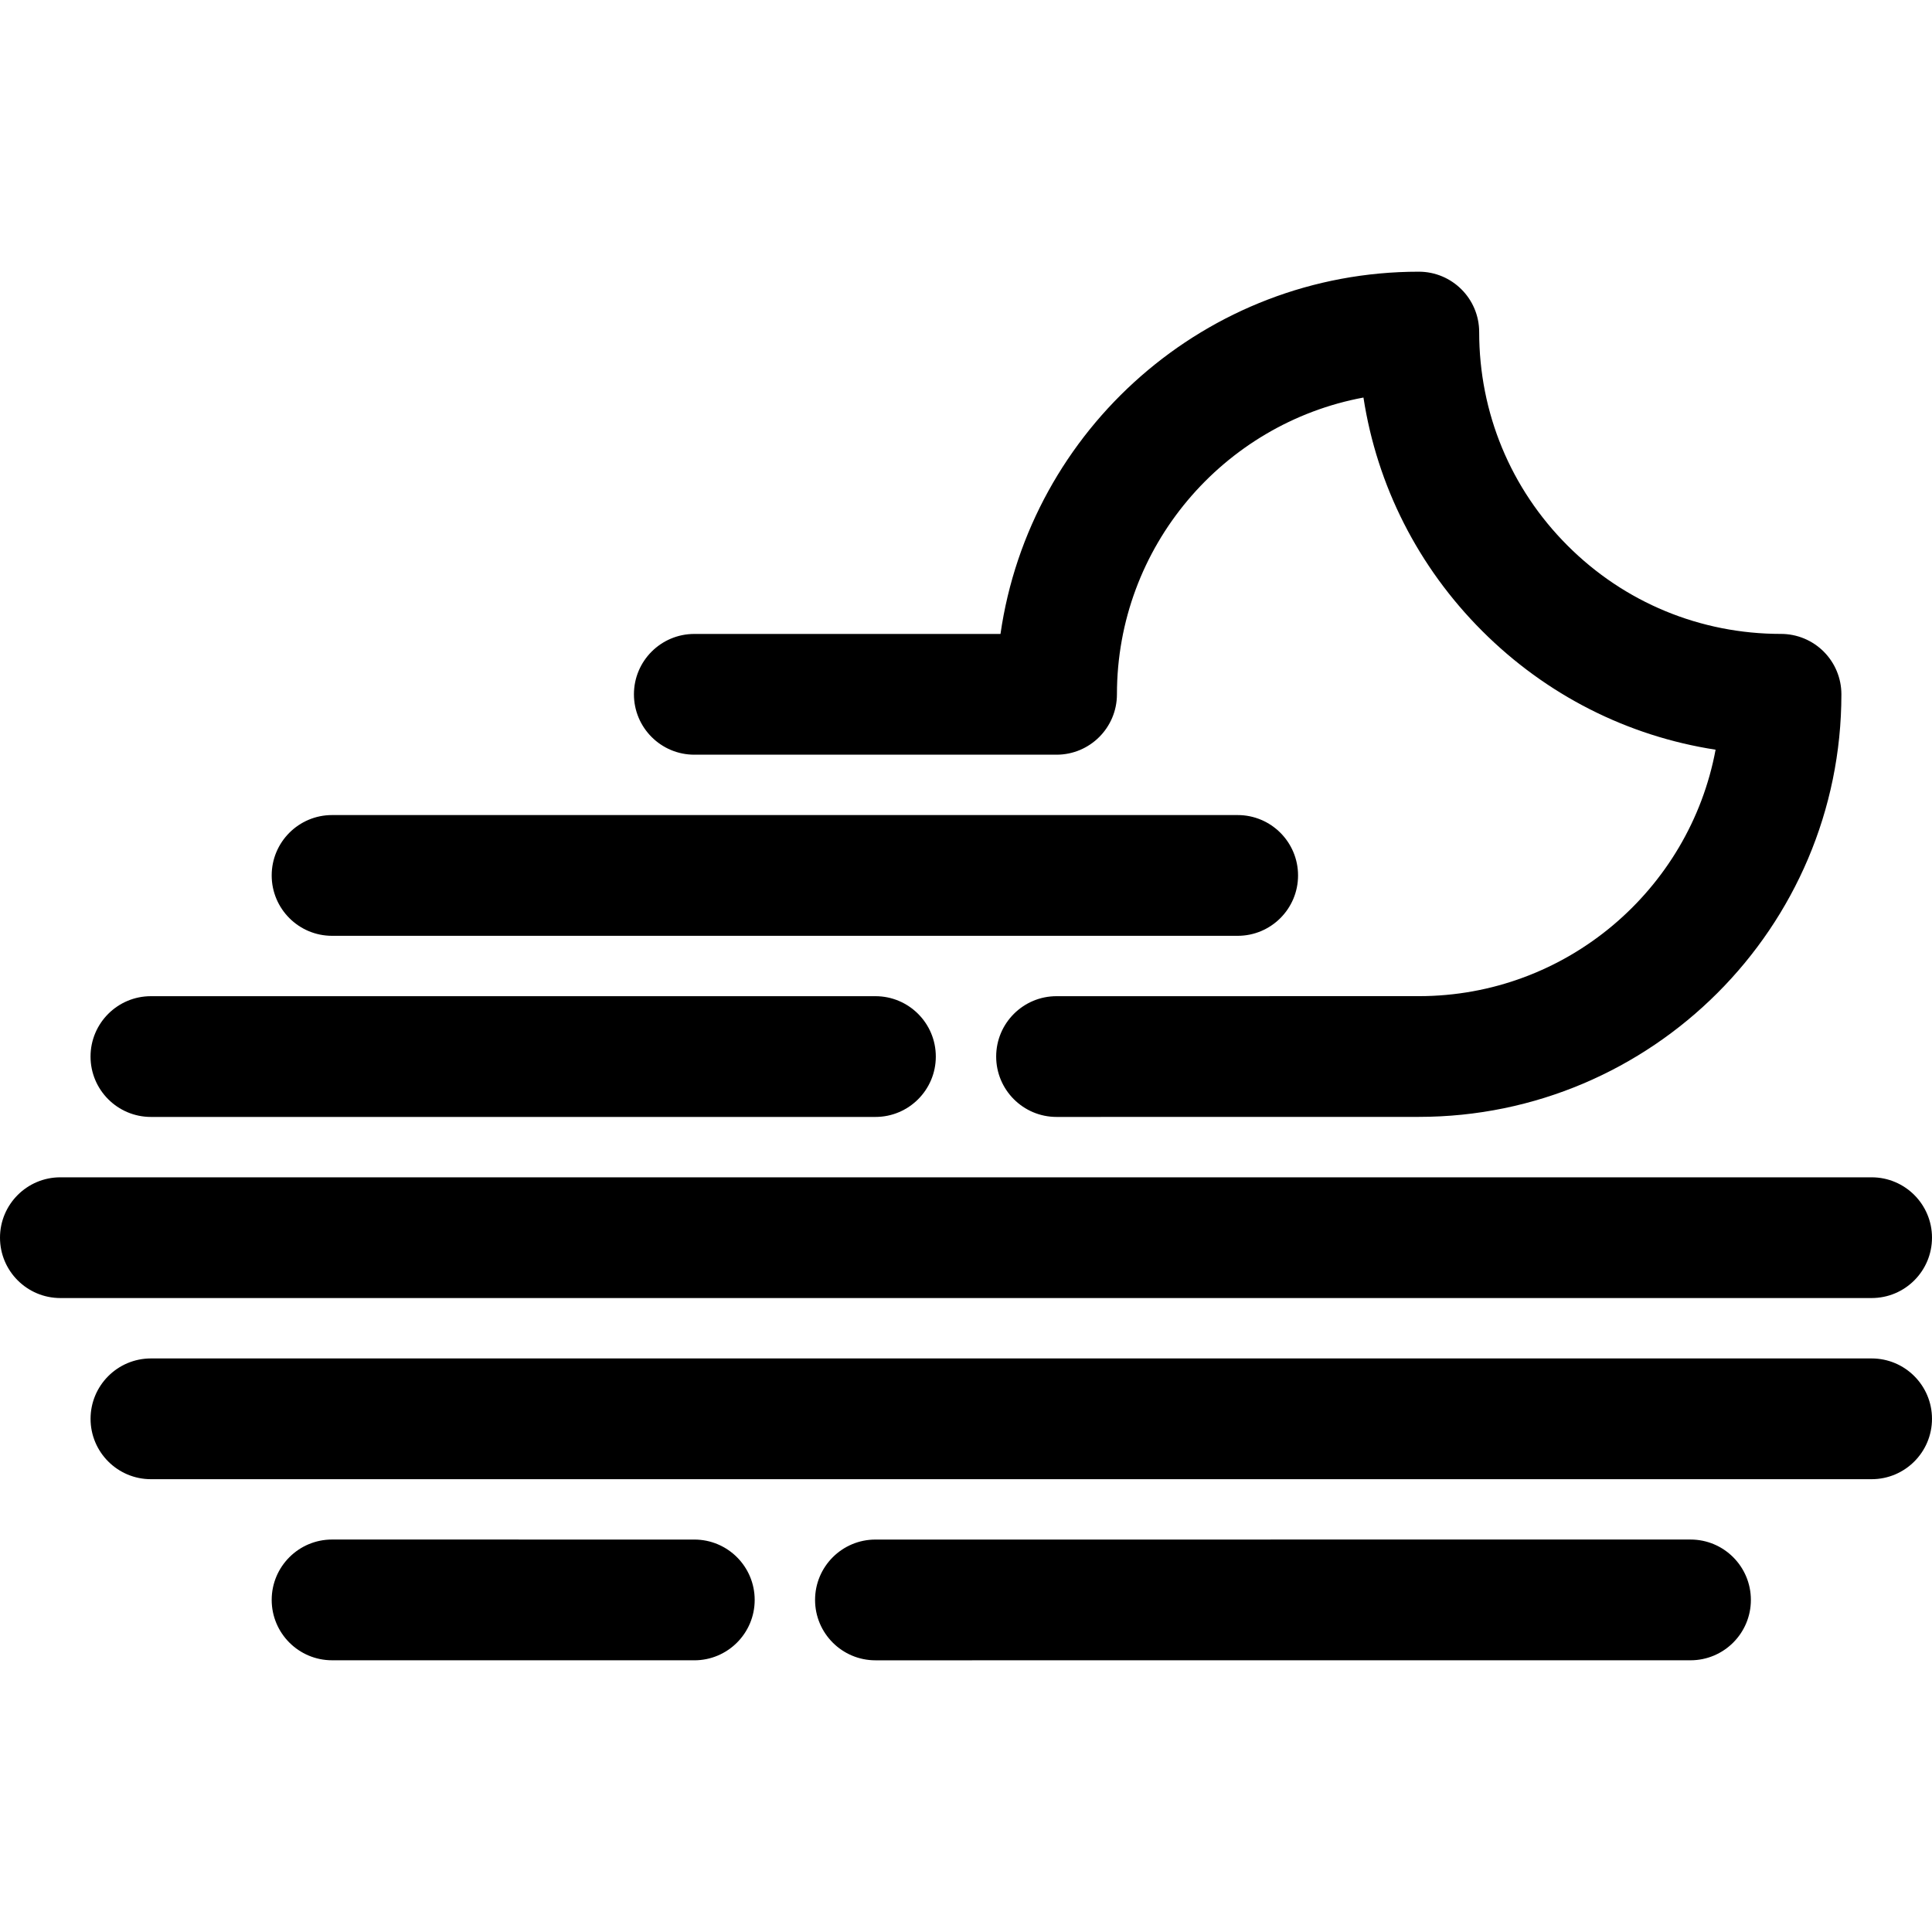 <svg id="Capa_1" xmlns="http://www.w3.org/2000/svg" viewBox="0 0 353.315 353.315"><g id="Dibujo_40_"><path d="M60.726 171.137h165.616c6.095 0 11.04-4.946 11.04-11.04 0-6.096-4.945-11.042-11.04-11.042H60.726c-6.095 0-11.04 4.946-11.04 11.04 0 6.096 4.945 11.042 11.04 11.042zM27.597 204.26h132.5c6.094 0 11.04-4.946 11.04-11.04s-4.946-11.042-11.04-11.042h-132.5c-6.095 0-11.04 4.946-11.04 11.04s4.946 11.042 11.04 11.042zM353.315 226.342c0-6.095-4.946-11.04-11.04-11.04H11.04C4.947 215.3 0 220.247 0 226.34s4.946 11.04 11.04 11.04h331.234c6.1.002 11.04-4.945 11.04-11.04zM342.274 248.425H27.604c-6.096 0-11.042 4.946-11.042 11.04 0 6.096 4.946 11.042 11.04 11.042h314.672c6.095 0 11.04-4.946 11.04-11.04 0-6.096-4.94-11.042-11.04-11.042zM126.973 281.548l-66.247-.006c-6.095 0-11.04 4.946-11.04 11.04s4.945 11.042 11.04 11.042l66.247.005c6.095 0 11.04-4.947 11.04-11.042s-4.94-11.04-11.04-11.04zM309.15 281.542l-149.054.006c-6.095 0-11.04 4.946-11.04 11.04s4.945 11.042 11.04 11.042l149.055-.005c6.096 0 11.042-4.946 11.042-11.04s-4.94-11.043-11.04-11.043z"/><path d="M126.973 138.014h66.247c6.095 0 11.04-4.946 11.04-11.04 0-26.985 19.455-49.51 45.082-54.274 2.484 16.11 9.98 30.96 21.712 42.69 11.73 11.73 26.58 19.223 42.685 21.712-4.77 25.615-27.29 45.07-54.274 45.07l-66.247.006c-6.096 0-11.042 4.946-11.042 11.04s4.946 11.042 11.04 11.042l66.248-.01c42.613 0 77.282-34.67 77.282-77.283 0-2.926-1.165-5.736-3.235-7.806-2.07-2.07-4.88-3.234-7.806-3.234h-.01c-14.752 0-28.62-5.736-39.03-16.153-10.418-10.423-16.16-24.285-16.16-39.047 0-6.095-4.946-11.04-11.04-11.04-38.87 0-71.128 28.844-76.5 66.246h-55.994c-6.095 0-11.04 4.946-11.04 11.04s4.945 11.042 11.04 11.042z"/></g></svg>